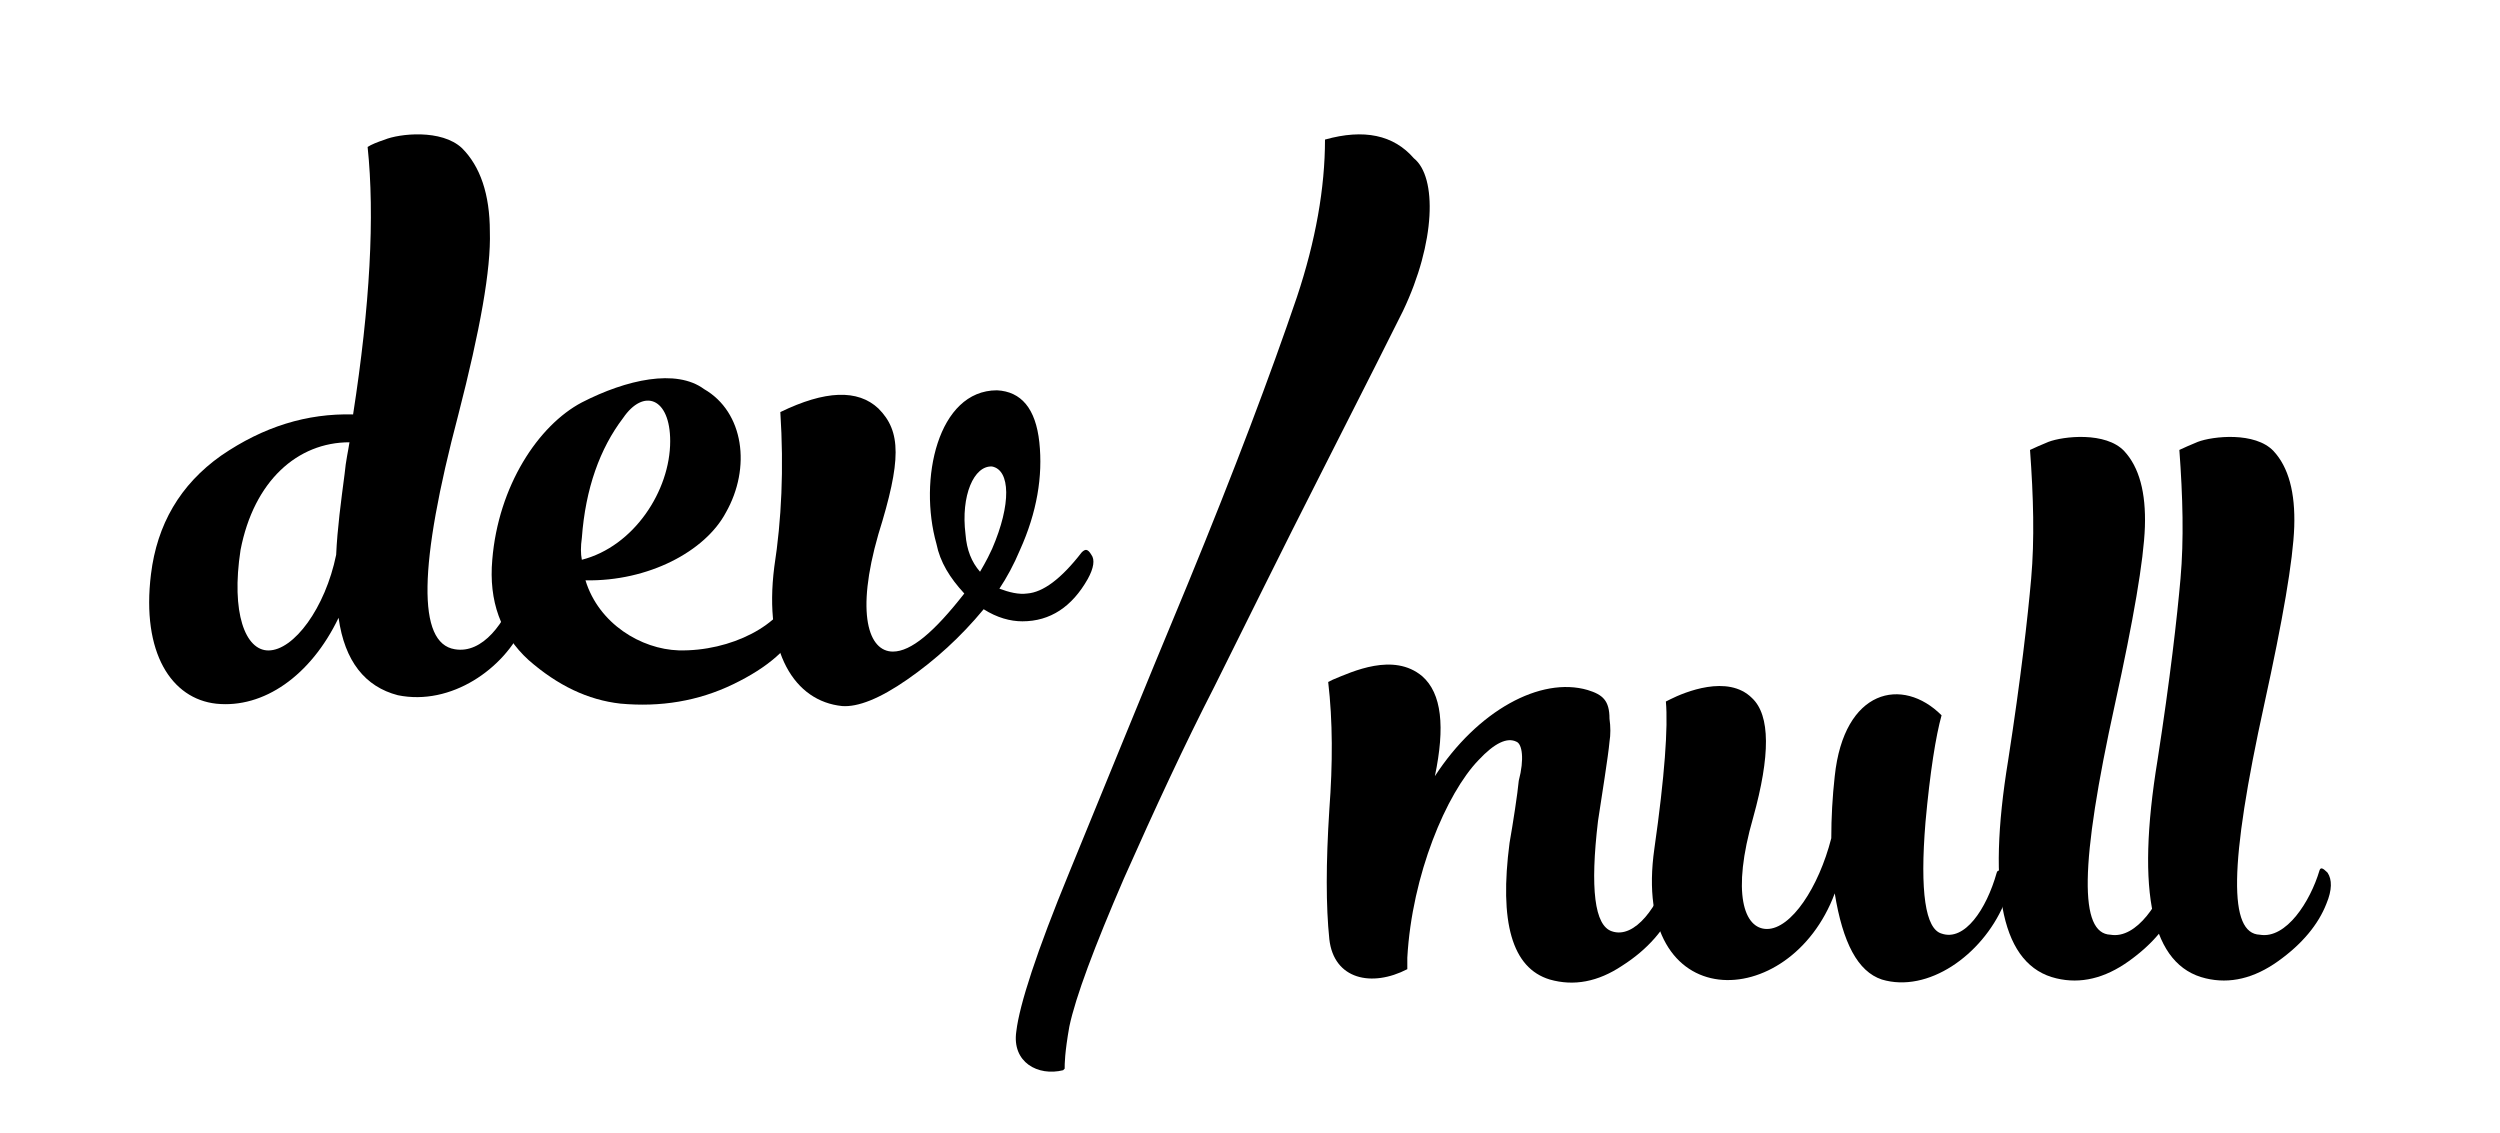 <?xml version="1.0" encoding="UTF-8" standalone="no"?><!DOCTYPE svg PUBLIC "-//W3C//DTD SVG 1.1//EN" "http://www.w3.org/Graphics/SVG/1.1/DTD/svg11.dtd"><svg width="100%" height="100%" viewBox="0 0 300 136" version="1.1" xmlns="http://www.w3.org/2000/svg" xmlns:xlink="http://www.w3.org/1999/xlink" xml:space="preserve" xmlns:serif="http://www.serif.com/" style="fill-rule:evenodd;clip-rule:evenodd;stroke-linejoin:round;stroke-miterlimit:1.414;"><rect id="skinny" x="0.245" y="1" width="300" height="135" style="fill:none;"/><g><path d="M181.147,101.138c-1.241,9.512 0.276,15.026 4.825,16.404c2.895,0.827 5.79,0.276 8.684,-1.654c3.033,-1.93 5.239,-4.411 6.48,-7.444c0.689,-1.654 0.689,-2.895 0.137,-3.722c-0.551,-0.551 -0.827,-0.689 -0.965,-0.276c-1.24,4.274 -4.135,8.271 -6.892,7.307c-2.068,-0.69 -2.619,-5.101 -1.654,-13.234c0.413,-2.758 1.24,-7.858 1.378,-9.512c0.138,-0.827 0.138,-1.792 0,-2.757c0,-2.206 -0.827,-2.895 -2.619,-3.447c-5.652,-1.654 -13.234,2.482 -18.335,10.339c1.241,-5.927 0.827,-9.925 -1.516,-11.993c-3.443,-2.895 -8.397,-0.551 -10.736,0.414l-0.551,0.275c0.551,4.687 0.551,9.788 0.138,15.302c-0.414,6.479 -0.414,11.58 0,15.577c0.55,4.825 5.091,5.79 9.357,3.585l0,-1.379c0.551,-9.925 4.687,-19.713 8.547,-23.711c1.93,-2.067 3.446,-2.757 4.549,-2.205c0.689,0.275 0.965,2.067 0.276,4.687c-0.138,1.516 -0.69,5.1 -1.103,7.444Z" style="fill-rule:nonzero;"/><path d="M220.168,93.142c-0.276,2.482 -0.414,4.963 -0.414,7.444c-1.516,5.928 -4.824,10.891 -7.719,10.891c-2.757,0 -4.274,-4.274 -1.655,-13.372c2.068,-7.444 2.068,-12.269 -0.137,-14.337c-2.895,-2.895 -8.134,-0.689 -9.788,0.138l-0.551,0.276c0.275,3.033 -0.138,8.96 -1.379,17.645c-2.895,20.265 16.267,19.851 21.643,5.376c0.965,5.928 2.757,9.374 5.652,10.339c5.514,1.655 11.993,-2.895 14.612,-8.96c0.69,-1.654 0.828,-2.895 0.138,-3.722c-0.551,-0.414 -0.827,-0.552 -0.965,-0.138c-1.24,4.411 -3.86,8.271 -6.617,7.306c-1.93,-0.551 -2.619,-4.963 -1.93,-13.372c0.552,-6.065 1.241,-10.339 1.93,-12.82c-4.687,-4.687 -11.717,-3.171 -12.82,7.306Z" style="fill-rule:nonzero;"/><path d="M246.774,117.405c2.895,0.689 5.79,0 8.685,-2.068c2.894,-2.068 4.824,-4.412 5.789,-6.893c0.69,-1.654 0.69,-2.895 0.138,-3.722c-0.551,-0.551 -0.827,-0.689 -0.965,-0.276c-1.103,3.722 -3.997,8.271 -7.168,7.72c-3.722,-0.138 -3.722,-8.271 0.551,-27.709c2.206,-10.063 3.447,-17.231 3.584,-21.229c0.138,-4.136 -0.689,-7.168 -2.481,-9.098c-2.206,-2.344 -7.306,-1.792 -9.098,-1.103c-0.965,0.413 -1.654,0.689 -2.206,0.965c0.414,5.652 0.552,10.752 0.138,15.439c-0.414,4.687 -1.241,11.994 -2.757,21.781c-2.619,15.991 -0.689,24.676 5.79,26.193Z" style="fill-rule:nonzero;"/><path d="M264.695,117.405c2.895,0.689 5.79,0 8.685,-2.068c2.894,-2.068 4.824,-4.412 5.789,-6.893c0.69,-1.654 0.69,-2.895 0.138,-3.722c-0.551,-0.551 -0.827,-0.689 -0.965,-0.276c-1.103,3.722 -3.998,8.271 -7.168,7.72c-3.722,-0.138 -3.722,-8.271 0.551,-27.709c2.206,-10.063 3.447,-17.231 3.584,-21.229c0.138,-4.136 -0.689,-7.168 -2.481,-9.098c-2.206,-2.344 -7.306,-1.792 -9.098,-1.103c-0.965,0.413 -1.654,0.689 -2.206,0.965c0.414,5.652 0.552,10.752 0.138,15.439c-0.414,4.687 -1.241,11.994 -2.757,21.781c-2.619,15.991 -0.689,24.676 5.79,26.193Z" style="fill-rule:nonzero;"/></g><g><path d="M18.117,68.904c-1.162,9.441 2.469,14.96 7.843,15.541c5.664,0.581 11.328,-3.341 14.669,-10.312c0.726,5.228 3.195,8.278 7.116,9.295c6.391,1.307 12.781,-3.195 15.105,-8.424c0.726,-1.743 0.726,-3.05 0.145,-3.921c-0.581,-0.581 -0.871,-0.726 -1.017,-0.291c-1.307,3.922 -4.066,7.698 -7.407,7.117c-4.502,-0.726 -4.357,-10.021 0.436,-28.176c2.614,-10.166 3.921,-17.428 3.776,-21.931c0,-4.502 -1.162,-7.842 -3.34,-10.021c-2.469,-2.324 -7.553,-1.743 -9.295,-1.017c-0.872,0.291 -1.598,0.581 -2.034,0.872c0.872,8.278 0.291,19.026 -1.743,32.097c-5.519,-0.145 -10.747,1.452 -15.83,4.938c-4.938,3.486 -7.698,8.279 -8.424,14.233Zm22.221,-2.323c-1.307,6.39 -5.083,11.473 -8.133,11.473c-2.76,0 -4.502,-4.502 -3.341,-12.054c1.598,-8.279 6.827,-12.926 13.072,-12.926c-0.146,1.016 -0.436,2.178 -0.581,3.776c-0.436,3.34 -0.872,6.535 -1.017,9.731Z" style="fill-rule:nonzero;"/><path d="M87.104,61.506c3.05,-5.373 2.179,-12.054 -2.614,-14.814c-3.34,-2.469 -9.295,-1.162 -14.669,1.598c-5.228,2.759 -10.021,10.021 -10.747,18.881c-0.436,4.932 1.016,8.99 4.357,12.036c3.485,3.05 7.116,4.793 11.038,5.229c4.793,0.435 9.295,-0.291 13.507,-2.324c4.212,-2.034 6.826,-4.357 8.133,-7.11c0.726,-1.884 0.726,-3.189 0,-4.058c-0.581,-0.435 -0.871,-0.58 -0.871,-0.145c-1.308,4.203 -7.553,7.391 -13.798,7.246c-4.502,-0.145 -9.586,-3.188 -11.183,-8.405c7.552,0.144 14.378,-3.486 16.847,-8.134Zm-17.283,3.05c0.436,-5.954 2.179,-10.747 4.938,-14.378c2.469,-3.631 5.664,-2.469 5.664,2.759c0,5.955 -4.357,12.636 -10.602,14.234c-0.145,-0.727 -0.145,-1.598 0,-2.615Z" style="fill-rule:nonzero;"/><path d="M122.397,65.996c2.033,-4.499 2.759,-8.853 2.324,-12.917c-0.436,-4.064 -2.179,-6.096 -5.084,-6.242c-7.116,0 -9.44,10.741 -7.262,18.433c0.436,2.178 1.598,4.064 3.341,5.951c-3.631,4.646 -6.39,6.969 -8.569,6.969c-2.905,0 -4.502,-4.501 -1.743,-14.081c2.76,-8.853 2.76,-12.337 0,-15.094c-2.469,-2.323 -6.39,-2.178 -11.764,0.435c0.436,6.822 0.145,12.918 -0.726,18.578c-1.307,10.308 2.469,16.117 8.133,16.698c1.888,0.145 4.502,-0.871 7.843,-3.195c3.34,-2.324 6.39,-5.083 9.15,-8.423c1.597,1.016 3.195,1.451 4.647,1.451c3.341,0 5.955,-1.741 7.843,-5.079c0.726,-1.307 0.871,-2.323 0.436,-2.903c-0.436,-0.726 -0.726,-0.726 -1.162,-0.291c-2.469,3.194 -4.648,4.79 -6.536,4.935c-1.016,0.145 -2.178,-0.145 -3.34,-0.58c0.871,-1.307 1.743,-2.903 2.469,-4.645Zm-6.536,-1.887c-0.581,-4.644 1.017,-8.273 3.195,-8.128c2.179,0.436 2.324,4.5 0,9.87c-0.726,1.597 -1.307,2.467 -1.452,2.758c-1.017,-1.161 -1.598,-2.613 -1.743,-4.5Z" style="fill-rule:nonzero;"/></g><path d="M168.353,37.326c3.929,-8.231 4.116,-16.088 1.31,-18.333c-2.432,-2.806 -5.987,-3.555 -10.663,-2.245c0,5.799 -1.123,12.159 -3.368,18.894c-3.18,9.353 -7.482,20.765 -13.095,34.421c-5.612,13.469 -10.288,25.067 -14.217,34.608c-3.928,9.54 -5.986,15.9 -6.36,19.081c-0.561,3.741 2.619,5.425 5.612,4.676l0.187,-0.187c0,-0.561 0,-1.87 0.561,-5.051c0.748,-3.554 2.993,-9.54 6.548,-17.771c3.741,-8.418 7.295,-16.088 10.85,-23.01c3.554,-7.108 7.857,-15.901 13.095,-26.189c5.237,-10.289 8.418,-16.65 9.54,-18.894Z" style="fill-rule:nonzero;"/></svg>